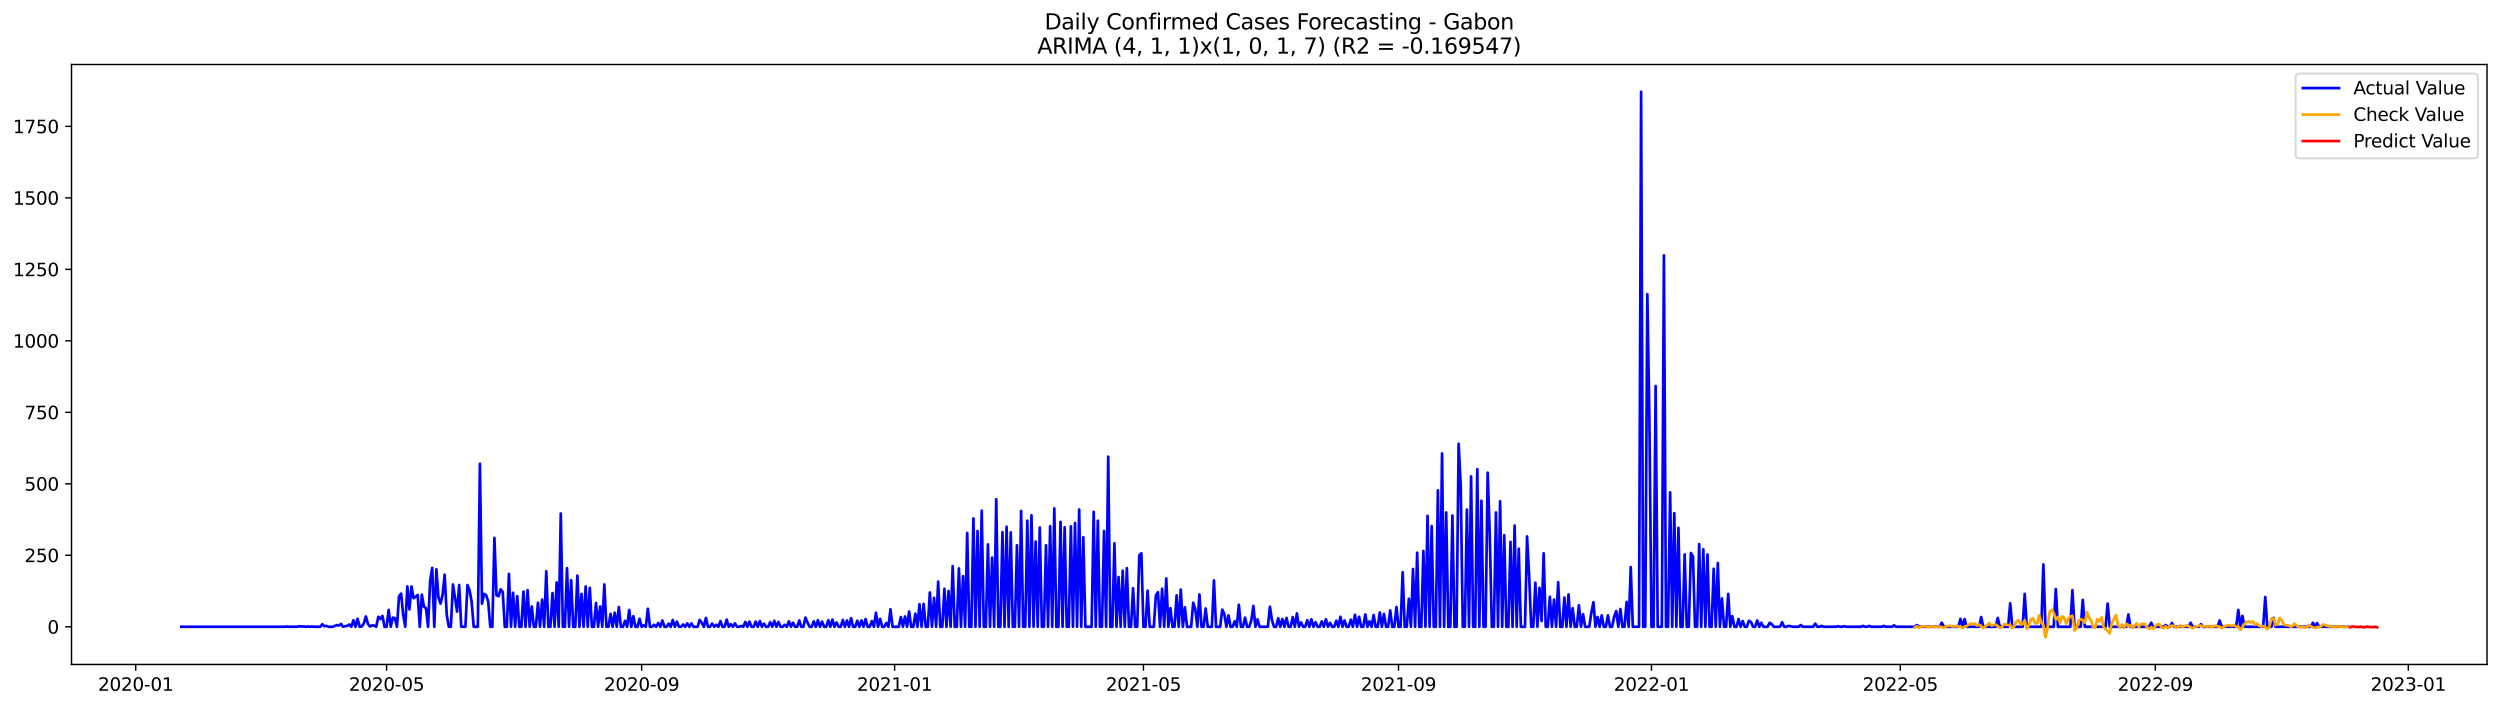 <?xml version="1.0" encoding="utf-8" standalone="no"?>
<!DOCTYPE svg PUBLIC "-//W3C//DTD SVG 1.1//EN"
  "http://www.w3.org/Graphics/SVG/1.1/DTD/svg11.dtd">
<svg xmlns:xlink="http://www.w3.org/1999/xlink" width="1386.05pt" height="392.274pt" viewBox="0 0 1386.05 392.274" xmlns="http://www.w3.org/2000/svg" version="1.1">
 <defs>
  <style type="text/css">*{stroke-linejoin: round; stroke-linecap: butt}</style>
 </defs>
 <g id="figure_1">
  <g id="patch_1">
   <path d="M 0 392.274 
L 1386.05 392.274 
L 1386.05 0 
L 0 0 
z
" style="fill: #ffffff"/>
  </g>
  <g id="axes_1">
   <g id="patch_2">
    <path d="M 39.65 368.396 
L 1378.85 368.396 
L 1378.85 35.755 
L 39.65 35.755 
z
" style="fill: #ffffff"/>
   </g>
   <g id="matplotlib.axis_1">
    <g id="xtick_1">
     <g id="line2d_1">
      <defs>
       <path id="m34284f70b3" d="M 0 0 
L 0 3.5 
" style="stroke: #000000; stroke-width: 0.8"/>
      </defs>
      <g>
       <use xlink:href="#m34284f70b3" x="75.231" y="368.396" style="stroke: #000000; stroke-width: 0.8"/>
      </g>
     </g>
     <g id="text_1">
      <!-- 2020-01 -->
      <g transform="translate(54.34 382.994)scale(0.1 -0.1)">
       <defs>
        <path id="DejaVuSans-32" d="M 1228 531 
L 3431 531 
L 3431 0 
L 469 0 
L 469 531 
Q 828 903 1448 1529 
Q 2069 2156 2228 2338 
Q 2531 2678 2651 2914 
Q 2772 3150 2772 3378 
Q 2772 3750 2511 3984 
Q 2250 4219 1831 4219 
Q 1534 4219 1204 4116 
Q 875 4013 500 3803 
L 500 4441 
Q 881 4594 1212 4672 
Q 1544 4750 1819 4750 
Q 2544 4750 2975 4387 
Q 3406 4025 3406 3419 
Q 3406 3131 3298 2873 
Q 3191 2616 2906 2266 
Q 2828 2175 2409 1742 
Q 1991 1309 1228 531 
z
" transform="scale(0.016)"/>
        <path id="DejaVuSans-30" d="M 2034 4250 
Q 1547 4250 1301 3770 
Q 1056 3291 1056 2328 
Q 1056 1369 1301 889 
Q 1547 409 2034 409 
Q 2525 409 2770 889 
Q 3016 1369 3016 2328 
Q 3016 3291 2770 3770 
Q 2525 4250 2034 4250 
z
M 2034 4750 
Q 2819 4750 3233 4129 
Q 3647 3509 3647 2328 
Q 3647 1150 3233 529 
Q 2819 -91 2034 -91 
Q 1250 -91 836 529 
Q 422 1150 422 2328 
Q 422 3509 836 4129 
Q 1250 4750 2034 4750 
z
" transform="scale(0.016)"/>
        <path id="DejaVuSans-2d" d="M 313 2009 
L 1997 2009 
L 1997 1497 
L 313 1497 
L 313 2009 
z
" transform="scale(0.016)"/>
        <path id="DejaVuSans-31" d="M 794 531 
L 1825 531 
L 1825 4091 
L 703 3866 
L 703 4441 
L 1819 4666 
L 2450 4666 
L 2450 531 
L 3481 531 
L 3481 0 
L 794 0 
L 794 531 
z
" transform="scale(0.016)"/>
       </defs>
       <use xlink:href="#DejaVuSans-32"/>
       <use xlink:href="#DejaVuSans-30" x="63.623"/>
       <use xlink:href="#DejaVuSans-32" x="127.246"/>
       <use xlink:href="#DejaVuSans-30" x="190.869"/>
       <use xlink:href="#DejaVuSans-2d" x="254.492"/>
       <use xlink:href="#DejaVuSans-30" x="290.576"/>
       <use xlink:href="#DejaVuSans-31" x="354.199"/>
      </g>
     </g>
    </g>
    <g id="xtick_2">
     <g id="line2d_2">
      <g>
       <use xlink:href="#m34284f70b3" x="214.336" y="368.396" style="stroke: #000000; stroke-width: 0.8"/>
      </g>
     </g>
     <g id="text_2">
      <!-- 2020-05 -->
      <g transform="translate(193.444 382.994)scale(0.1 -0.1)">
       <defs>
        <path id="DejaVuSans-35" d="M 691 4666 
L 3169 4666 
L 3169 4134 
L 1269 4134 
L 1269 2991 
Q 1406 3038 1543 3061 
Q 1681 3084 1819 3084 
Q 2600 3084 3056 2656 
Q 3513 2228 3513 1497 
Q 3513 744 3044 326 
Q 2575 -91 1722 -91 
Q 1428 -91 1123 -41 
Q 819 9 494 109 
L 494 744 
Q 775 591 1075 516 
Q 1375 441 1709 441 
Q 2250 441 2565 725 
Q 2881 1009 2881 1497 
Q 2881 1984 2565 2268 
Q 2250 2553 1709 2553 
Q 1456 2553 1204 2497 
Q 953 2441 691 2322 
L 691 4666 
z
" transform="scale(0.016)"/>
       </defs>
       <use xlink:href="#DejaVuSans-32"/>
       <use xlink:href="#DejaVuSans-30" x="63.623"/>
       <use xlink:href="#DejaVuSans-32" x="127.246"/>
       <use xlink:href="#DejaVuSans-30" x="190.869"/>
       <use xlink:href="#DejaVuSans-2d" x="254.492"/>
       <use xlink:href="#DejaVuSans-30" x="290.576"/>
       <use xlink:href="#DejaVuSans-35" x="354.199"/>
      </g>
     </g>
    </g>
    <g id="xtick_3">
     <g id="line2d_3">
      <g>
       <use xlink:href="#m34284f70b3" x="355.74" y="368.396" style="stroke: #000000; stroke-width: 0.8"/>
      </g>
     </g>
     <g id="text_3">
      <!-- 2020-09 -->
      <g transform="translate(334.848 382.994)scale(0.1 -0.1)">
       <defs>
        <path id="DejaVuSans-39" d="M 703 97 
L 703 672 
Q 941 559 1184 500 
Q 1428 441 1663 441 
Q 2288 441 2617 861 
Q 2947 1281 2994 2138 
Q 2813 1869 2534 1725 
Q 2256 1581 1919 1581 
Q 1219 1581 811 2004 
Q 403 2428 403 3163 
Q 403 3881 828 4315 
Q 1253 4750 1959 4750 
Q 2769 4750 3195 4129 
Q 3622 3509 3622 2328 
Q 3622 1225 3098 567 
Q 2575 -91 1691 -91 
Q 1453 -91 1209 -44 
Q 966 3 703 97 
z
M 1959 2075 
Q 2384 2075 2632 2365 
Q 2881 2656 2881 3163 
Q 2881 3666 2632 3958 
Q 2384 4250 1959 4250 
Q 1534 4250 1286 3958 
Q 1038 3666 1038 3163 
Q 1038 2656 1286 2365 
Q 1534 2075 1959 2075 
z
" transform="scale(0.016)"/>
       </defs>
       <use xlink:href="#DejaVuSans-32"/>
       <use xlink:href="#DejaVuSans-30" x="63.623"/>
       <use xlink:href="#DejaVuSans-32" x="127.246"/>
       <use xlink:href="#DejaVuSans-30" x="190.869"/>
       <use xlink:href="#DejaVuSans-2d" x="254.492"/>
       <use xlink:href="#DejaVuSans-30" x="290.576"/>
       <use xlink:href="#DejaVuSans-39" x="354.199"/>
      </g>
     </g>
    </g>
    <g id="xtick_4">
     <g id="line2d_4">
      <g>
       <use xlink:href="#m34284f70b3" x="495.994" y="368.396" style="stroke: #000000; stroke-width: 0.8"/>
      </g>
     </g>
     <g id="text_4">
      <!-- 2021-01 -->
      <g transform="translate(475.103 382.994)scale(0.1 -0.1)">
       <use xlink:href="#DejaVuSans-32"/>
       <use xlink:href="#DejaVuSans-30" x="63.623"/>
       <use xlink:href="#DejaVuSans-32" x="127.246"/>
       <use xlink:href="#DejaVuSans-31" x="190.869"/>
       <use xlink:href="#DejaVuSans-2d" x="254.492"/>
       <use xlink:href="#DejaVuSans-30" x="290.576"/>
       <use xlink:href="#DejaVuSans-31" x="354.199"/>
      </g>
     </g>
    </g>
    <g id="xtick_5">
     <g id="line2d_5">
      <g>
       <use xlink:href="#m34284f70b3" x="633.949" y="368.396" style="stroke: #000000; stroke-width: 0.8"/>
      </g>
     </g>
     <g id="text_5">
      <!-- 2021-05 -->
      <g transform="translate(613.058 382.994)scale(0.1 -0.1)">
       <use xlink:href="#DejaVuSans-32"/>
       <use xlink:href="#DejaVuSans-30" x="63.623"/>
       <use xlink:href="#DejaVuSans-32" x="127.246"/>
       <use xlink:href="#DejaVuSans-31" x="190.869"/>
       <use xlink:href="#DejaVuSans-2d" x="254.492"/>
       <use xlink:href="#DejaVuSans-30" x="290.576"/>
       <use xlink:href="#DejaVuSans-35" x="354.199"/>
      </g>
     </g>
    </g>
    <g id="xtick_6">
     <g id="line2d_6">
      <g>
       <use xlink:href="#m34284f70b3" x="775.354" y="368.396" style="stroke: #000000; stroke-width: 0.8"/>
      </g>
     </g>
     <g id="text_6">
      <!-- 2021-09 -->
      <g transform="translate(754.462 382.994)scale(0.1 -0.1)">
       <use xlink:href="#DejaVuSans-32"/>
       <use xlink:href="#DejaVuSans-30" x="63.623"/>
       <use xlink:href="#DejaVuSans-32" x="127.246"/>
       <use xlink:href="#DejaVuSans-31" x="190.869"/>
       <use xlink:href="#DejaVuSans-2d" x="254.492"/>
       <use xlink:href="#DejaVuSans-30" x="290.576"/>
       <use xlink:href="#DejaVuSans-39" x="354.199"/>
      </g>
     </g>
    </g>
    <g id="xtick_7">
     <g id="line2d_7">
      <g>
       <use xlink:href="#m34284f70b3" x="915.608" y="368.396" style="stroke: #000000; stroke-width: 0.8"/>
      </g>
     </g>
     <g id="text_7">
      <!-- 2022-01 -->
      <g transform="translate(894.717 382.994)scale(0.1 -0.1)">
       <use xlink:href="#DejaVuSans-32"/>
       <use xlink:href="#DejaVuSans-30" x="63.623"/>
       <use xlink:href="#DejaVuSans-32" x="127.246"/>
       <use xlink:href="#DejaVuSans-32" x="190.869"/>
       <use xlink:href="#DejaVuSans-2d" x="254.492"/>
       <use xlink:href="#DejaVuSans-30" x="290.576"/>
       <use xlink:href="#DejaVuSans-31" x="354.199"/>
      </g>
     </g>
    </g>
    <g id="xtick_8">
     <g id="line2d_8">
      <g>
       <use xlink:href="#m34284f70b3" x="1053.563" y="368.396" style="stroke: #000000; stroke-width: 0.8"/>
      </g>
     </g>
     <g id="text_8">
      <!-- 2022-05 -->
      <g transform="translate(1032.672 382.994)scale(0.1 -0.1)">
       <use xlink:href="#DejaVuSans-32"/>
       <use xlink:href="#DejaVuSans-30" x="63.623"/>
       <use xlink:href="#DejaVuSans-32" x="127.246"/>
       <use xlink:href="#DejaVuSans-32" x="190.869"/>
       <use xlink:href="#DejaVuSans-2d" x="254.492"/>
       <use xlink:href="#DejaVuSans-30" x="290.576"/>
       <use xlink:href="#DejaVuSans-35" x="354.199"/>
      </g>
     </g>
    </g>
    <g id="xtick_9">
     <g id="line2d_9">
      <g>
       <use xlink:href="#m34284f70b3" x="1194.967" y="368.396" style="stroke: #000000; stroke-width: 0.8"/>
      </g>
     </g>
     <g id="text_9">
      <!-- 2022-09 -->
      <g transform="translate(1174.076 382.994)scale(0.1 -0.1)">
       <use xlink:href="#DejaVuSans-32"/>
       <use xlink:href="#DejaVuSans-30" x="63.623"/>
       <use xlink:href="#DejaVuSans-32" x="127.246"/>
       <use xlink:href="#DejaVuSans-32" x="190.869"/>
       <use xlink:href="#DejaVuSans-2d" x="254.492"/>
       <use xlink:href="#DejaVuSans-30" x="290.576"/>
       <use xlink:href="#DejaVuSans-39" x="354.199"/>
      </g>
     </g>
    </g>
    <g id="xtick_10">
     <g id="line2d_10">
      <g>
       <use xlink:href="#m34284f70b3" x="1335.222" y="368.396" style="stroke: #000000; stroke-width: 0.8"/>
      </g>
     </g>
     <g id="text_10">
      <!-- 2023-01 -->
      <g transform="translate(1314.33 382.994)scale(0.1 -0.1)">
       <defs>
        <path id="DejaVuSans-33" d="M 2597 2516 
Q 3050 2419 3304 2112 
Q 3559 1806 3559 1356 
Q 3559 666 3084 287 
Q 2609 -91 1734 -91 
Q 1441 -91 1130 -33 
Q 819 25 488 141 
L 488 750 
Q 750 597 1062 519 
Q 1375 441 1716 441 
Q 2309 441 2620 675 
Q 2931 909 2931 1356 
Q 2931 1769 2642 2001 
Q 2353 2234 1838 2234 
L 1294 2234 
L 1294 2753 
L 1863 2753 
Q 2328 2753 2575 2939 
Q 2822 3125 2822 3475 
Q 2822 3834 2567 4026 
Q 2313 4219 1838 4219 
Q 1578 4219 1281 4162 
Q 984 4106 628 3988 
L 628 4550 
Q 988 4650 1302 4700 
Q 1616 4750 1894 4750 
Q 2613 4750 3031 4423 
Q 3450 4097 3450 3541 
Q 3450 3153 3228 2886 
Q 3006 2619 2597 2516 
z
" transform="scale(0.016)"/>
       </defs>
       <use xlink:href="#DejaVuSans-32"/>
       <use xlink:href="#DejaVuSans-30" x="63.623"/>
       <use xlink:href="#DejaVuSans-32" x="127.246"/>
       <use xlink:href="#DejaVuSans-33" x="190.869"/>
       <use xlink:href="#DejaVuSans-2d" x="254.492"/>
       <use xlink:href="#DejaVuSans-30" x="290.576"/>
       <use xlink:href="#DejaVuSans-31" x="354.199"/>
      </g>
     </g>
    </g>
   </g>
   <g id="matplotlib.axis_2">
    <g id="ytick_1">
     <g id="line2d_11">
      <defs>
       <path id="me113ee7053" d="M 0 0 
L -3.5 0 
" style="stroke: #000000; stroke-width: 0.8"/>
      </defs>
      <g>
       <use xlink:href="#me113ee7053" x="39.65" y="347.498" style="stroke: #000000; stroke-width: 0.8"/>
      </g>
     </g>
     <g id="text_11">
      <!-- 0 -->
      <g transform="translate(26.288 351.298)scale(0.1 -0.1)">
       <use xlink:href="#DejaVuSans-30"/>
      </g>
     </g>
    </g>
    <g id="ytick_2">
     <g id="line2d_12">
      <g>
       <use xlink:href="#me113ee7053" x="39.65" y="307.864" style="stroke: #000000; stroke-width: 0.8"/>
      </g>
     </g>
     <g id="text_12">
      <!-- 250 -->
      <g transform="translate(13.562 311.663)scale(0.1 -0.1)">
       <use xlink:href="#DejaVuSans-32"/>
       <use xlink:href="#DejaVuSans-35" x="63.623"/>
       <use xlink:href="#DejaVuSans-30" x="127.246"/>
      </g>
     </g>
    </g>
    <g id="ytick_3">
     <g id="line2d_13">
      <g>
       <use xlink:href="#me113ee7053" x="39.65" y="268.23" style="stroke: #000000; stroke-width: 0.8"/>
      </g>
     </g>
     <g id="text_13">
      <!-- 500 -->
      <g transform="translate(13.562 272.029)scale(0.1 -0.1)">
       <use xlink:href="#DejaVuSans-35"/>
       <use xlink:href="#DejaVuSans-30" x="63.623"/>
       <use xlink:href="#DejaVuSans-30" x="127.246"/>
      </g>
     </g>
    </g>
    <g id="ytick_4">
     <g id="line2d_14">
      <g>
       <use xlink:href="#me113ee7053" x="39.65" y="228.596" style="stroke: #000000; stroke-width: 0.8"/>
      </g>
     </g>
     <g id="text_14">
      <!-- 750 -->
      <g transform="translate(13.562 232.395)scale(0.1 -0.1)">
       <defs>
        <path id="DejaVuSans-37" d="M 525 4666 
L 3525 4666 
L 3525 4397 
L 1831 0 
L 1172 0 
L 2766 4134 
L 525 4134 
L 525 4666 
z
" transform="scale(0.016)"/>
       </defs>
       <use xlink:href="#DejaVuSans-37"/>
       <use xlink:href="#DejaVuSans-35" x="63.623"/>
       <use xlink:href="#DejaVuSans-30" x="127.246"/>
      </g>
     </g>
    </g>
    <g id="ytick_5">
     <g id="line2d_15">
      <g>
       <use xlink:href="#me113ee7053" x="39.65" y="188.961" style="stroke: #000000; stroke-width: 0.8"/>
      </g>
     </g>
     <g id="text_15">
      <!-- 1000 -->
      <g transform="translate(7.2 192.761)scale(0.1 -0.1)">
       <use xlink:href="#DejaVuSans-31"/>
       <use xlink:href="#DejaVuSans-30" x="63.623"/>
       <use xlink:href="#DejaVuSans-30" x="127.246"/>
       <use xlink:href="#DejaVuSans-30" x="190.869"/>
      </g>
     </g>
    </g>
    <g id="ytick_6">
     <g id="line2d_16">
      <g>
       <use xlink:href="#me113ee7053" x="39.65" y="149.327" style="stroke: #000000; stroke-width: 0.8"/>
      </g>
     </g>
     <g id="text_16">
      <!-- 1250 -->
      <g transform="translate(7.2 153.126)scale(0.1 -0.1)">
       <use xlink:href="#DejaVuSans-31"/>
       <use xlink:href="#DejaVuSans-32" x="63.623"/>
       <use xlink:href="#DejaVuSans-35" x="127.246"/>
       <use xlink:href="#DejaVuSans-30" x="190.869"/>
      </g>
     </g>
    </g>
    <g id="ytick_7">
     <g id="line2d_17">
      <g>
       <use xlink:href="#me113ee7053" x="39.65" y="109.693" style="stroke: #000000; stroke-width: 0.8"/>
      </g>
     </g>
     <g id="text_17">
      <!-- 1500 -->
      <g transform="translate(7.2 113.492)scale(0.1 -0.1)">
       <use xlink:href="#DejaVuSans-31"/>
       <use xlink:href="#DejaVuSans-35" x="63.623"/>
       <use xlink:href="#DejaVuSans-30" x="127.246"/>
       <use xlink:href="#DejaVuSans-30" x="190.869"/>
      </g>
     </g>
    </g>
    <g id="ytick_8">
     <g id="line2d_18">
      <g>
       <use xlink:href="#me113ee7053" x="39.65" y="70.058" style="stroke: #000000; stroke-width: 0.8"/>
      </g>
     </g>
     <g id="text_18">
      <!-- 1750 -->
      <g transform="translate(7.2 73.858)scale(0.1 -0.1)">
       <use xlink:href="#DejaVuSans-31"/>
       <use xlink:href="#DejaVuSans-37" x="63.623"/>
       <use xlink:href="#DejaVuSans-35" x="127.246"/>
       <use xlink:href="#DejaVuSans-30" x="190.869"/>
      </g>
     </g>
    </g>
   </g>
   <g id="line2d_19">
    <path d="M 100.523 347.498 
L 158.004 347.498 
L 159.154 347.34 
L 160.303 347.498 
L 164.902 347.498 
L 166.051 347.181 
L 167.201 347.34 
L 168.351 347.34 
L 169.5 347.498 
L 170.65 347.34 
L 171.8 347.498 
L 172.949 347.34 
L 174.099 347.498 
L 177.548 347.498 
L 178.697 346.072 
L 179.847 347.181 
L 180.997 347.023 
L 182.146 347.498 
L 184.445 347.498 
L 186.745 346.547 
L 187.894 346.864 
L 189.044 345.913 
L 190.194 347.498 
L 191.343 347.181 
L 192.493 347.023 
L 193.642 346.23 
L 194.792 347.498 
L 195.942 343.852 
L 197.091 347.498 
L 198.241 343.059 
L 199.391 347.498 
L 200.54 347.34 
L 201.69 345.755 
L 202.839 341.791 
L 203.989 345.913 
L 205.139 347.34 
L 206.288 346.706 
L 207.438 346.864 
L 208.588 347.498 
L 209.737 341.95 
L 210.887 343.218 
L 212.037 341.474 
L 213.186 347.498 
L 214.336 347.498 
L 215.485 338.145 
L 216.635 347.498 
L 217.785 342.425 
L 218.934 342.742 
L 220.084 347.498 
L 221.234 330.535 
L 222.383 329.108 
L 223.533 340.998 
L 224.682 347.498 
L 225.832 325.145 
L 226.982 337.828 
L 228.131 325.145 
L 229.281 331.645 
L 230.431 330.852 
L 231.58 329.901 
L 232.73 347.498 
L 233.879 329.742 
L 235.029 336.401 
L 236.179 337.194 
L 237.328 347.498 
L 238.478 321.974 
L 239.628 314.84 
L 240.777 347.498 
L 241.927 315.632 
L 243.076 331.169 
L 244.226 334.657 
L 245.376 329.742 
L 246.525 318.645 
L 247.675 340.84 
L 248.825 347.498 
L 249.974 347.498 
L 251.124 324.035 
L 253.423 339.096 
L 254.573 324.352 
L 255.722 347.498 
L 258.022 347.498 
L 259.171 324.352 
L 260.321 327.206 
L 261.47 333.547 
L 262.62 347.498 
L 264.919 347.498 
L 266.069 257.132 
L 267.219 334.657 
L 268.368 329.267 
L 269.518 329.901 
L 270.667 333.547 
L 271.817 347.498 
L 272.967 347.498 
L 274.116 298.193 
L 275.266 330.059 
L 276.416 330.535 
L 277.565 326.73 
L 278.715 328.157 
L 279.864 347.498 
L 281.014 347.498 
L 282.164 318.169 
L 283.313 347.498 
L 284.463 328.633 
L 285.613 347.498 
L 286.762 330.535 
L 287.912 347.498 
L 289.061 347.498 
L 290.211 327.998 
L 291.361 347.498 
L 292.51 327.206 
L 293.66 347.498 
L 294.81 336.242 
L 295.959 347.498 
L 297.109 347.498 
L 298.258 334.181 
L 299.408 347.498 
L 300.558 332.437 
L 301.707 347.498 
L 302.857 316.742 
L 304.007 347.498 
L 305.156 347.498 
L 306.306 328.791 
L 307.456 347.498 
L 308.605 322.925 
L 309.755 347.498 
L 310.904 284.718 
L 312.054 347.498 
L 313.204 347.498 
L 314.353 314.998 
L 315.503 347.498 
L 316.653 321.657 
L 317.802 347.498 
L 318.952 347.498 
L 320.101 319.12 
L 321.251 347.498 
L 322.401 329.267 
L 323.55 347.498 
L 324.7 325.145 
L 325.85 347.498 
L 326.999 325.937 
L 328.149 347.498 
L 329.298 347.498 
L 330.448 334.34 
L 331.598 347.498 
L 332.747 336.242 
L 333.897 347.498 
L 335.047 324.035 
L 336.196 347.498 
L 337.346 347.498 
L 338.495 340.364 
L 339.645 347.498 
L 340.795 339.73 
L 341.944 347.498 
L 343.094 336.559 
L 344.244 347.498 
L 345.393 347.498 
L 346.543 344.169 
L 347.692 347.498 
L 348.842 338.145 
L 349.992 347.498 
L 351.141 341.633 
L 352.291 347.498 
L 353.441 347.498 
L 354.59 343.059 
L 355.74 347.498 
L 356.889 346.706 
L 358.039 347.498 
L 359.189 337.511 
L 360.338 347.498 
L 361.488 347.498 
L 362.638 346.389 
L 363.787 347.498 
L 364.937 345.437 
L 366.086 347.498 
L 367.236 344.011 
L 368.386 347.498 
L 369.535 347.498 
L 370.685 345.755 
L 371.835 347.498 
L 372.984 343.694 
L 374.134 347.498 
L 375.283 344.645 
L 376.433 347.498 
L 377.583 347.498 
L 378.732 346.23 
L 379.882 347.498 
L 381.032 345.596 
L 382.181 347.498 
L 383.331 345.596 
L 384.48 347.498 
L 386.78 347.498 
L 387.929 343.694 
L 389.079 345.279 
L 390.229 347.498 
L 391.378 342.584 
L 392.528 347.498 
L 393.678 347.498 
L 394.827 345.755 
L 395.977 347.498 
L 397.126 346.389 
L 398.276 347.498 
L 399.426 344.328 
L 400.575 347.498 
L 401.725 347.498 
L 402.875 343.535 
L 404.024 347.498 
L 405.174 346.072 
L 406.323 347.498 
L 407.473 345.596 
L 408.623 347.498 
L 409.772 347.498 
L 410.922 347.023 
L 412.072 347.498 
L 413.221 344.803 
L 414.371 347.498 
L 415.52 344.645 
L 416.67 347.498 
L 417.82 347.498 
L 418.969 344.645 
L 420.119 347.498 
L 421.269 344.328 
L 422.418 347.498 
L 423.568 345.755 
L 424.717 347.498 
L 425.867 347.498 
L 427.017 344.962 
L 428.166 347.498 
L 429.316 344.169 
L 430.466 347.498 
L 431.615 344.803 
L 432.765 347.498 
L 433.914 347.498 
L 435.064 346.389 
L 436.214 347.498 
L 437.363 344.486 
L 438.513 347.498 
L 439.663 345.279 
L 440.812 347.498 
L 441.962 347.498 
L 443.111 344.011 
L 444.261 347.498 
L 445.411 347.498 
L 446.56 342.425 
L 447.71 345.12 
L 448.86 347.498 
L 450.009 347.498 
L 451.159 344.486 
L 452.308 347.498 
L 453.458 343.852 
L 454.608 347.498 
L 455.757 344.645 
L 456.907 347.498 
L 458.057 347.498 
L 459.206 343.852 
L 460.356 347.498 
L 461.505 343.535 
L 462.655 347.498 
L 463.805 345.12 
L 464.954 347.498 
L 466.104 347.498 
L 467.254 343.694 
L 468.403 347.498 
L 469.553 344.011 
L 470.702 347.498 
L 471.852 342.742 
L 473.002 347.498 
L 474.151 347.498 
L 475.301 344.169 
L 476.451 347.498 
L 477.6 344.011 
L 478.75 347.498 
L 479.899 343.218 
L 481.049 347.498 
L 482.199 347.498 
L 483.348 344.328 
L 484.498 347.498 
L 485.648 339.73 
L 486.797 347.498 
L 487.947 343.059 
L 489.097 347.498 
L 490.246 347.498 
L 491.396 345.437 
L 492.545 347.498 
L 493.695 337.828 
L 494.845 347.498 
L 498.294 347.498 
L 499.443 342.108 
L 500.593 347.498 
L 501.742 341.791 
L 502.892 347.498 
L 504.042 339.096 
L 505.191 347.498 
L 506.341 347.498 
L 507.491 340.206 
L 508.64 347.498 
L 509.79 334.974 
L 510.939 347.498 
L 512.089 334.815 
L 513.239 347.498 
L 514.388 347.498 
L 515.538 328.474 
L 516.688 347.498 
L 517.837 331.486 
L 518.987 347.498 
L 520.136 322.45 
L 521.286 347.498 
L 522.436 347.498 
L 523.585 326.413 
L 524.735 347.498 
L 525.885 327.681 
L 527.034 347.498 
L 528.184 313.889 
L 529.333 347.498 
L 530.483 347.498 
L 531.633 315.157 
L 532.782 347.498 
L 533.932 319.437 
L 535.082 347.498 
L 536.231 295.498 
L 537.381 347.498 
L 538.53 347.498 
L 539.68 287.413 
L 540.83 347.498 
L 541.979 294.388 
L 543.129 347.498 
L 544.279 283.132 
L 545.428 347.498 
L 546.578 347.498 
L 547.727 301.84 
L 548.877 347.498 
L 550.027 309.132 
L 551.176 347.498 
L 552.326 276.791 
L 553.476 347.498 
L 554.625 347.498 
L 555.775 295.023 
L 556.924 347.498 
L 558.074 292.01 
L 559.224 347.498 
L 560.373 295.181 
L 561.523 347.498 
L 562.673 347.498 
L 563.822 302.315 
L 564.972 347.498 
L 566.121 283.291 
L 567.271 347.498 
L 568.421 347.498 
L 569.57 288.681 
L 570.72 347.498 
L 571.87 285.669 
L 573.019 347.498 
L 574.169 300.254 
L 575.319 347.498 
L 576.468 292.486 
L 577.618 347.498 
L 578.767 347.498 
L 579.917 302.315 
L 581.067 347.498 
L 582.216 291.693 
L 583.366 347.498 
L 584.516 281.864 
L 585.665 347.498 
L 586.815 347.498 
L 587.964 289.315 
L 589.114 347.498 
L 590.264 292.328 
L 591.413 347.498 
L 592.563 347.498 
L 593.713 291.852 
L 594.862 347.498 
L 596.012 289.949 
L 597.161 347.498 
L 598.311 282.498 
L 599.461 347.498 
L 600.61 297.876 
L 601.76 347.498 
L 605.209 347.498 
L 606.358 283.767 
L 607.508 347.498 
L 608.658 288.681 
L 609.807 347.498 
L 610.957 347.498 
L 612.107 294.388 
L 613.256 347.498 
L 614.406 253.169 
L 615.555 347.498 
L 616.705 347.498 
L 617.855 301.206 
L 619.004 347.498 
L 620.154 319.913 
L 621.304 347.498 
L 622.453 316.425 
L 623.603 347.498 
L 624.752 314.998 
L 625.902 347.498 
L 627.052 347.498 
L 628.201 326.096 
L 629.351 347.498 
L 630.501 347.498 
L 631.65 307.864 
L 632.8 306.754 
L 633.949 347.498 
L 635.099 347.498 
L 636.249 327.523 
L 637.398 347.498 
L 639.698 347.498 
L 640.847 330.059 
L 641.997 328.315 
L 643.146 347.498 
L 644.296 326.413 
L 645.446 347.498 
L 646.595 320.706 
L 647.745 347.498 
L 648.895 337.194 
L 650.044 347.498 
L 651.194 347.498 
L 652.343 330.059 
L 653.493 347.498 
L 654.643 326.889 
L 655.792 347.498 
L 656.942 336.718 
L 658.092 347.498 
L 660.391 347.498 
L 661.54 334.181 
L 662.69 337.828 
L 663.84 347.498 
L 664.989 329.584 
L 666.139 347.498 
L 667.289 347.498 
L 668.438 337.352 
L 669.588 347.498 
L 671.887 347.498 
L 673.037 321.815 
L 674.186 347.498 
L 676.486 347.498 
L 677.635 337.986 
L 678.785 340.364 
L 679.935 347.498 
L 681.084 341.157 
L 682.234 347.498 
L 683.383 347.498 
L 684.533 344.486 
L 685.683 347.498 
L 686.832 335.291 
L 687.982 347.498 
L 689.132 347.498 
L 690.281 342.425 
L 691.431 347.498 
L 692.58 347.498 
L 693.73 344.169 
L 694.88 335.925 
L 696.029 347.498 
L 697.179 343.376 
L 698.329 347.498 
L 702.927 347.498 
L 704.077 336.401 
L 705.226 344.011 
L 706.376 347.498 
L 707.526 347.498 
L 708.675 342.742 
L 709.825 347.498 
L 710.974 343.218 
L 712.124 347.498 
L 713.274 342.584 
L 714.423 347.498 
L 715.573 347.498 
L 716.723 342.108 
L 717.872 347.498 
L 719.022 340.047 
L 720.171 347.498 
L 721.321 345.12 
L 722.471 347.498 
L 723.62 347.498 
L 724.77 343.852 
L 725.92 347.498 
L 727.069 343.376 
L 728.219 347.498 
L 729.368 344.962 
L 730.518 347.498 
L 731.668 347.498 
L 732.817 344.486 
L 733.967 347.498 
L 735.117 343.376 
L 736.266 347.498 
L 737.416 345.279 
L 738.565 347.498 
L 739.715 347.498 
L 740.865 344.169 
L 742.014 347.498 
L 743.164 341.95 
L 744.314 347.498 
L 745.463 344.011 
L 746.613 347.498 
L 747.762 347.498 
L 748.912 343.535 
L 750.062 347.498 
L 751.211 340.84 
L 752.361 347.498 
L 753.511 341.95 
L 754.66 347.498 
L 755.81 347.498 
L 756.96 340.681 
L 758.109 347.498 
L 759.259 344.486 
L 760.408 347.498 
L 761.558 340.998 
L 762.708 347.498 
L 763.857 347.498 
L 765.007 339.572 
L 766.157 347.498 
L 767.306 340.364 
L 768.456 347.498 
L 769.605 347.498 
L 770.755 338.462 
L 771.905 347.498 
L 773.054 347.498 
L 774.204 336.559 
L 775.354 347.498 
L 776.503 347.498 
L 777.653 317.218 
L 778.802 347.498 
L 779.952 347.498 
L 781.102 331.962 
L 782.251 347.498 
L 783.401 315.474 
L 784.551 347.498 
L 785.7 306.437 
L 786.85 347.498 
L 787.999 347.498 
L 789.149 305.486 
L 790.299 347.498 
L 791.448 285.986 
L 792.598 347.498 
L 793.748 291.693 
L 794.897 347.498 
L 796.047 347.498 
L 797.196 271.876 
L 798.346 347.498 
L 799.496 251.425 
L 800.645 347.498 
L 801.795 284.084 
L 802.945 347.498 
L 804.094 347.498 
L 805.244 285.827 
L 806.393 347.498 
L 807.543 347.498 
L 808.693 246.035 
L 809.842 269.34 
L 810.992 347.498 
L 812.142 347.498 
L 813.291 282.498 
L 814.441 347.498 
L 815.59 264.108 
L 816.74 347.498 
L 817.89 347.498 
L 819.039 260.144 
L 820.189 347.498 
L 821.339 277.584 
L 822.488 347.498 
L 823.638 347.498 
L 824.787 262.047 
L 825.937 295.657 
L 827.087 347.498 
L 828.236 347.498 
L 829.386 284.084 
L 830.536 347.498 
L 831.685 277.901 
L 832.835 347.498 
L 833.984 296.767 
L 835.134 347.498 
L 836.284 347.498 
L 837.433 300.413 
L 838.583 347.498 
L 839.733 291.376 
L 840.882 347.498 
L 842.032 304.218 
L 843.181 347.498 
L 845.481 347.498 
L 846.63 297.401 
L 847.78 319.12 
L 848.93 347.498 
L 850.079 347.498 
L 851.229 323.084 
L 852.379 347.498 
L 853.528 325.937 
L 854.678 344.328 
L 855.827 306.754 
L 856.977 347.498 
L 858.127 347.498 
L 859.276 330.852 
L 860.426 347.498 
L 861.576 332.437 
L 862.725 347.498 
L 863.875 322.767 
L 865.024 347.498 
L 866.174 347.498 
L 867.324 331.328 
L 868.473 347.498 
L 869.623 329.584 
L 870.773 347.498 
L 871.922 337.194 
L 873.072 347.498 
L 874.221 347.498 
L 875.371 335.608 
L 876.521 347.498 
L 877.67 340.523 
L 878.82 347.498 
L 881.119 347.498 
L 882.269 339.73 
L 883.418 333.864 
L 884.568 347.498 
L 885.718 342.108 
L 886.867 347.498 
L 888.017 341.157 
L 889.167 347.498 
L 890.316 347.498 
L 891.466 341.157 
L 892.615 347.498 
L 893.765 347.498 
L 894.915 341.95 
L 896.064 338.779 
L 897.214 347.498 
L 898.364 337.669 
L 899.513 347.498 
L 900.663 347.498 
L 901.812 333.706 
L 902.962 347.498 
L 904.112 314.364 
L 905.261 347.498 
L 908.71 347.498 
L 909.86 50.876 
L 911.009 347.498 
L 912.159 347.498 
L 913.309 163.12 
L 914.458 232.559 
L 915.608 347.498 
L 916.758 347.498 
L 917.907 214.01 
L 919.057 347.498 
L 921.356 347.498 
L 922.506 141.559 
L 923.655 347.498 
L 924.805 347.498 
L 925.955 272.986 
L 927.104 347.498 
L 928.254 284.559 
L 929.403 347.498 
L 930.553 292.645 
L 931.703 347.498 
L 932.852 347.498 
L 934.002 307.389 
L 935.152 347.498 
L 936.301 347.498 
L 937.451 306.596 
L 938.601 308.498 
L 939.75 347.498 
L 940.9 347.498 
L 942.049 301.681 
L 943.199 347.498 
L 944.349 304.535 
L 945.498 347.498 
L 946.648 307.389 
L 947.798 347.498 
L 948.947 347.498 
L 950.097 315.315 
L 951.246 347.498 
L 952.396 312.145 
L 953.546 347.498 
L 954.695 331.803 
L 955.845 347.498 
L 956.995 347.498 
L 958.144 329.267 
L 959.294 347.498 
L 960.443 341.633 
L 961.593 347.498 
L 962.743 347.498 
L 963.892 343.218 
L 965.042 347.498 
L 966.192 344.328 
L 967.341 347.498 
L 968.491 347.498 
L 969.64 344.169 
L 970.79 344.803 
L 971.94 347.498 
L 973.089 347.498 
L 974.239 344.011 
L 975.389 347.498 
L 976.538 345.279 
L 977.688 347.498 
L 979.987 347.498 
L 981.137 345.279 
L 982.286 346.072 
L 983.436 347.498 
L 986.885 347.498 
L 988.034 344.962 
L 989.184 347.498 
L 990.334 347.498 
L 991.483 347.023 
L 992.633 347.181 
L 993.783 347.498 
L 997.231 347.498 
L 998.381 346.547 
L 999.531 347.498 
L 1005.279 347.498 
L 1006.428 345.755 
L 1007.578 347.498 
L 1008.728 347.498 
L 1009.877 347.023 
L 1011.027 347.498 
L 1017.925 347.498 
L 1019.074 347.181 
L 1020.224 347.498 
L 1021.374 347.498 
L 1022.523 347.181 
L 1023.673 347.498 
L 1031.72 347.498 
L 1032.87 347.023 
L 1034.02 347.498 
L 1035.169 347.498 
L 1036.319 347.023 
L 1037.468 347.498 
L 1043.217 347.498 
L 1044.366 347.023 
L 1045.516 347.498 
L 1048.965 347.498 
L 1050.114 346.706 
L 1051.264 347.498 
L 1061.611 347.498 
L 1062.76 346.547 
L 1063.91 347.498 
L 1075.406 347.498 
L 1076.556 345.279 
L 1077.705 347.498 
L 1085.753 347.498 
L 1086.902 343.059 
L 1088.052 347.498 
L 1089.202 343.218 
L 1090.351 347.498 
L 1097.249 347.498 
L 1098.399 342.108 
L 1099.548 347.498 
L 1106.446 347.498 
L 1107.596 342.584 
L 1108.745 347.498 
L 1113.344 347.498 
L 1114.493 334.498 
L 1115.643 347.498 
L 1121.391 347.498 
L 1122.541 329.267 
L 1123.69 347.498 
L 1131.738 347.498 
L 1132.887 312.937 
L 1134.037 347.498 
L 1138.636 347.498 
L 1139.785 326.572 
L 1140.935 347.498 
L 1147.833 347.498 
L 1148.982 327.206 
L 1150.132 347.498 
L 1153.581 347.498 
L 1154.73 332.596 
L 1155.88 347.498 
L 1167.376 347.498 
L 1168.526 334.657 
L 1169.675 347.498 
L 1178.872 347.498 
L 1180.022 340.681 
L 1181.172 347.498 
L 1191.518 347.498 
L 1192.668 345.279 
L 1193.818 347.498 
L 1199.566 347.498 
L 1200.715 346.547 
L 1201.865 347.498 
L 1203.015 347.498 
L 1204.164 345.437 
L 1205.314 347.498 
L 1213.361 347.498 
L 1214.511 345.279 
L 1215.661 347.498 
L 1219.109 347.498 
L 1220.259 346.072 
L 1221.409 347.498 
L 1229.456 347.498 
L 1230.606 344.011 
L 1231.755 347.498 
L 1239.803 347.498 
L 1240.952 338.145 
L 1242.102 347.498 
L 1243.252 341.474 
L 1244.401 347.498 
L 1254.748 347.498 
L 1255.897 331.011 
L 1257.047 347.498 
L 1259.346 347.498 
L 1260.496 342.584 
L 1261.646 347.498 
L 1281.189 347.498 
L 1282.339 345.279 
L 1283.488 347.498 
L 1284.638 345.437 
L 1285.788 347.498 
L 1296.134 347.498 
L 1297.284 347.34 
L 1298.434 347.498 
L 1301.883 347.498 
L 1301.883 347.498 
" clip-path="url(#p326e4617cd)" style="fill: none; stroke: #0000ff; stroke-width: 1.5; stroke-linecap: square"/>
   </g>
   <g id="line2d_20">
    <path d="M 1061.611 347.918 
L 1062.76 347.258 
L 1063.91 347.983 
L 1065.059 347.496 
L 1067.359 347.147 
L 1068.508 347.531 
L 1069.658 347.738 
L 1070.808 347.109 
L 1071.957 347.681 
L 1073.107 347.464 
L 1074.256 347.589 
L 1075.406 347.456 
L 1076.556 347.607 
L 1077.705 348.069 
L 1078.855 347.269 
L 1081.154 346.9 
L 1082.304 347.326 
L 1083.453 347.275 
L 1084.603 347.04 
L 1085.753 347.491 
L 1086.902 347.233 
L 1088.052 348.297 
L 1089.202 347.54 
L 1090.351 347.104 
L 1091.501 346.264 
L 1092.65 345.701 
L 1093.8 345.985 
L 1094.95 345.758 
L 1096.099 346.852 
L 1097.249 346.284 
L 1099.548 348.166 
L 1100.698 347.342 
L 1102.997 345.358 
L 1104.147 346.865 
L 1105.296 346.485 
L 1106.446 346.252 
L 1108.745 348.049 
L 1109.895 347.754 
L 1111.044 346.019 
L 1112.194 346.235 
L 1113.344 346.613 
L 1114.493 346.474 
L 1115.643 348.251 
L 1116.793 347.149 
L 1117.942 344.428 
L 1119.092 343.891 
L 1120.242 346.184 
L 1121.391 346.089 
L 1122.541 343.9 
L 1123.69 348.518 
L 1124.84 346.832 
L 1125.99 343.329 
L 1127.139 342.815 
L 1128.289 345.54 
L 1129.439 345.664 
L 1130.588 341.102 
L 1131.738 345.282 
L 1132.887 346.606 
L 1134.037 353.276 
L 1135.187 348.269 
L 1136.336 339.326 
L 1137.486 338.095 
L 1138.636 339.843 
L 1139.785 343.45 
L 1140.935 342.041 
L 1142.084 345.467 
L 1143.234 341.659 
L 1144.384 342.409 
L 1145.533 345.824 
L 1146.683 342.968 
L 1147.833 341.788 
L 1148.982 341.427 
L 1150.132 349.594 
L 1151.281 348.287 
L 1152.431 344.318 
L 1153.581 343.257 
L 1154.73 343.827 
L 1155.88 345.259 
L 1157.03 339.342 
L 1158.179 342.449 
L 1159.329 343.834 
L 1160.478 347.735 
L 1161.628 347.857 
L 1162.778 343.208 
L 1163.927 344.647 
L 1165.077 342.216 
L 1166.227 347.614 
L 1167.376 348.904 
L 1168.526 349.597 
L 1169.675 351.22 
L 1170.825 345.636 
L 1173.124 340.973 
L 1174.274 346.7 
L 1175.424 347.803 
L 1176.573 346.234 
L 1177.723 348.02 
L 1178.872 345.787 
L 1180.022 346.979 
L 1181.172 346.696 
L 1182.321 348.099 
L 1183.471 347.002 
L 1184.621 345.487 
L 1185.77 347.681 
L 1186.92 346.102 
L 1188.069 345.823 
L 1189.219 345.909 
L 1190.369 347.857 
L 1191.518 348.573 
L 1192.668 347.664 
L 1193.818 348.652 
L 1194.967 347.044 
L 1196.117 346.192 
L 1197.266 346.104 
L 1198.416 347.786 
L 1199.566 348.299 
L 1200.715 347.255 
L 1201.865 348.194 
L 1203.015 347.182 
L 1204.164 346.817 
L 1205.314 347.087 
L 1206.463 347.835 
L 1207.613 347.677 
L 1208.763 346.678 
L 1209.912 347.696 
L 1211.062 347.126 
L 1212.212 346.743 
L 1213.361 347.066 
L 1215.661 348.432 
L 1216.81 347.426 
L 1217.96 347.332 
L 1219.109 346.811 
L 1220.259 346.839 
L 1221.409 347.306 
L 1222.558 347.238 
L 1223.708 347.469 
L 1224.858 347.009 
L 1226.007 347.656 
L 1227.157 347.376 
L 1228.306 346.877 
L 1229.456 347.251 
L 1230.606 347.378 
L 1231.755 348.362 
L 1232.905 347.534 
L 1234.055 346.944 
L 1235.204 346.605 
L 1236.354 346.752 
L 1237.503 347.08 
L 1238.653 346.618 
L 1239.803 347.504 
L 1240.952 347.401 
L 1242.102 349.151 
L 1243.252 347.616 
L 1244.401 345.863 
L 1245.551 344.872 
L 1246.7 344.456 
L 1247.85 345.103 
L 1249 344.491 
L 1250.149 346.378 
L 1251.299 345.69 
L 1252.449 346.872 
L 1253.598 347.336 
L 1254.748 347.174 
L 1255.897 347.69 
L 1257.047 348.778 
L 1258.197 347.484 
L 1259.346 342.796 
L 1260.496 343.054 
L 1261.646 346.555 
L 1262.795 346.002 
L 1263.945 342.58 
L 1265.094 344.065 
L 1266.244 346.251 
L 1267.394 346.711 
L 1268.543 346.67 
L 1269.693 347.279 
L 1270.843 347.322 
L 1271.992 345.749 
L 1273.142 346.81 
L 1274.291 347.601 
L 1275.441 347.741 
L 1276.591 347.555 
L 1277.74 347.87 
L 1278.89 347.8 
L 1280.04 346.578 
L 1281.189 347.28 
L 1282.339 347.799 
L 1283.488 348.186 
L 1284.638 347.685 
L 1285.788 347.647 
L 1286.937 347.202 
L 1288.087 346.137 
L 1289.237 346.622 
L 1291.536 347.401 
L 1292.685 347.038 
L 1293.835 347.625 
L 1294.985 347.673 
L 1296.134 347.078 
L 1297.284 347.46 
L 1298.434 347.429 
L 1299.583 347.666 
L 1300.733 347.319 
L 1301.883 347.702 
L 1301.883 347.702 
" clip-path="url(#p326e4617cd)" style="fill: none; stroke: #ffa500; stroke-width: 1.5; stroke-linecap: square"/>
   </g>
   <g id="line2d_21">
    <path d="M 1303.032 347.731 
L 1304.182 347.246 
L 1305.331 347.551 
L 1306.481 347.533 
L 1307.631 347.662 
L 1308.78 347.388 
L 1309.93 347.746 
L 1311.08 347.761 
L 1312.229 347.319 
L 1313.379 347.619 
L 1314.528 347.626 
L 1315.678 347.709 
L 1316.828 347.469 
L 1317.977 347.799 
" clip-path="url(#p326e4617cd)" style="fill: none; stroke: #ff0000; stroke-width: 1.5; stroke-linecap: square"/>
   </g>
   <g id="patch_3">
    <path d="M 39.65 368.396 
L 39.65 35.755 
" style="fill: none; stroke: #000000; stroke-width: 0.8; stroke-linejoin: miter; stroke-linecap: square"/>
   </g>
   <g id="patch_4">
    <path d="M 1378.85 368.396 
L 1378.85 35.755 
" style="fill: none; stroke: #000000; stroke-width: 0.8; stroke-linejoin: miter; stroke-linecap: square"/>
   </g>
   <g id="patch_5">
    <path d="M 39.65 368.396 
L 1378.85 368.396 
" style="fill: none; stroke: #000000; stroke-width: 0.8; stroke-linejoin: miter; stroke-linecap: square"/>
   </g>
   <g id="patch_6">
    <path d="M 39.65 35.755 
L 1378.85 35.755 
" style="fill: none; stroke: #000000; stroke-width: 0.8; stroke-linejoin: miter; stroke-linecap: square"/>
   </g>
   <g id="text_19">
    <!-- Daily Confirmed Cases Forecasting - Gabon -->
    <g transform="translate(579.141 16.318)scale(0.12 -0.12)">
     <defs>
      <path id="DejaVuSans-44" d="M 1259 4147 
L 1259 519 
L 2022 519 
Q 2988 519 3436 956 
Q 3884 1394 3884 2338 
Q 3884 3275 3436 3711 
Q 2988 4147 2022 4147 
L 1259 4147 
z
M 628 4666 
L 1925 4666 
Q 3281 4666 3915 4102 
Q 4550 3538 4550 2338 
Q 4550 1131 3912 565 
Q 3275 0 1925 0 
L 628 0 
L 628 4666 
z
" transform="scale(0.016)"/>
      <path id="DejaVuSans-61" d="M 2194 1759 
Q 1497 1759 1228 1600 
Q 959 1441 959 1056 
Q 959 750 1161 570 
Q 1363 391 1709 391 
Q 2188 391 2477 730 
Q 2766 1069 2766 1631 
L 2766 1759 
L 2194 1759 
z
M 3341 1997 
L 3341 0 
L 2766 0 
L 2766 531 
Q 2569 213 2275 61 
Q 1981 -91 1556 -91 
Q 1019 -91 701 211 
Q 384 513 384 1019 
Q 384 1609 779 1909 
Q 1175 2209 1959 2209 
L 2766 2209 
L 2766 2266 
Q 2766 2663 2505 2880 
Q 2244 3097 1772 3097 
Q 1472 3097 1187 3025 
Q 903 2953 641 2809 
L 641 3341 
Q 956 3463 1253 3523 
Q 1550 3584 1831 3584 
Q 2591 3584 2966 3190 
Q 3341 2797 3341 1997 
z
" transform="scale(0.016)"/>
      <path id="DejaVuSans-69" d="M 603 3500 
L 1178 3500 
L 1178 0 
L 603 0 
L 603 3500 
z
M 603 4863 
L 1178 4863 
L 1178 4134 
L 603 4134 
L 603 4863 
z
" transform="scale(0.016)"/>
      <path id="DejaVuSans-6c" d="M 603 4863 
L 1178 4863 
L 1178 0 
L 603 0 
L 603 4863 
z
" transform="scale(0.016)"/>
      <path id="DejaVuSans-79" d="M 2059 -325 
Q 1816 -950 1584 -1140 
Q 1353 -1331 966 -1331 
L 506 -1331 
L 506 -850 
L 844 -850 
Q 1081 -850 1212 -737 
Q 1344 -625 1503 -206 
L 1606 56 
L 191 3500 
L 800 3500 
L 1894 763 
L 2988 3500 
L 3597 3500 
L 2059 -325 
z
" transform="scale(0.016)"/>
      <path id="DejaVuSans-20" transform="scale(0.016)"/>
      <path id="DejaVuSans-43" d="M 4122 4306 
L 4122 3641 
Q 3803 3938 3442 4084 
Q 3081 4231 2675 4231 
Q 1875 4231 1450 3742 
Q 1025 3253 1025 2328 
Q 1025 1406 1450 917 
Q 1875 428 2675 428 
Q 3081 428 3442 575 
Q 3803 722 4122 1019 
L 4122 359 
Q 3791 134 3420 21 
Q 3050 -91 2638 -91 
Q 1578 -91 968 557 
Q 359 1206 359 2328 
Q 359 3453 968 4101 
Q 1578 4750 2638 4750 
Q 3056 4750 3426 4639 
Q 3797 4528 4122 4306 
z
" transform="scale(0.016)"/>
      <path id="DejaVuSans-6f" d="M 1959 3097 
Q 1497 3097 1228 2736 
Q 959 2375 959 1747 
Q 959 1119 1226 758 
Q 1494 397 1959 397 
Q 2419 397 2687 759 
Q 2956 1122 2956 1747 
Q 2956 2369 2687 2733 
Q 2419 3097 1959 3097 
z
M 1959 3584 
Q 2709 3584 3137 3096 
Q 3566 2609 3566 1747 
Q 3566 888 3137 398 
Q 2709 -91 1959 -91 
Q 1206 -91 779 398 
Q 353 888 353 1747 
Q 353 2609 779 3096 
Q 1206 3584 1959 3584 
z
" transform="scale(0.016)"/>
      <path id="DejaVuSans-6e" d="M 3513 2113 
L 3513 0 
L 2938 0 
L 2938 2094 
Q 2938 2591 2744 2837 
Q 2550 3084 2163 3084 
Q 1697 3084 1428 2787 
Q 1159 2491 1159 1978 
L 1159 0 
L 581 0 
L 581 3500 
L 1159 3500 
L 1159 2956 
Q 1366 3272 1645 3428 
Q 1925 3584 2291 3584 
Q 2894 3584 3203 3211 
Q 3513 2838 3513 2113 
z
" transform="scale(0.016)"/>
      <path id="DejaVuSans-66" d="M 2375 4863 
L 2375 4384 
L 1825 4384 
Q 1516 4384 1395 4259 
Q 1275 4134 1275 3809 
L 1275 3500 
L 2222 3500 
L 2222 3053 
L 1275 3053 
L 1275 0 
L 697 0 
L 697 3053 
L 147 3053 
L 147 3500 
L 697 3500 
L 697 3744 
Q 697 4328 969 4595 
Q 1241 4863 1831 4863 
L 2375 4863 
z
" transform="scale(0.016)"/>
      <path id="DejaVuSans-72" d="M 2631 2963 
Q 2534 3019 2420 3045 
Q 2306 3072 2169 3072 
Q 1681 3072 1420 2755 
Q 1159 2438 1159 1844 
L 1159 0 
L 581 0 
L 581 3500 
L 1159 3500 
L 1159 2956 
Q 1341 3275 1631 3429 
Q 1922 3584 2338 3584 
Q 2397 3584 2469 3576 
Q 2541 3569 2628 3553 
L 2631 2963 
z
" transform="scale(0.016)"/>
      <path id="DejaVuSans-6d" d="M 3328 2828 
Q 3544 3216 3844 3400 
Q 4144 3584 4550 3584 
Q 5097 3584 5394 3201 
Q 5691 2819 5691 2113 
L 5691 0 
L 5113 0 
L 5113 2094 
Q 5113 2597 4934 2840 
Q 4756 3084 4391 3084 
Q 3944 3084 3684 2787 
Q 3425 2491 3425 1978 
L 3425 0 
L 2847 0 
L 2847 2094 
Q 2847 2600 2669 2842 
Q 2491 3084 2119 3084 
Q 1678 3084 1418 2786 
Q 1159 2488 1159 1978 
L 1159 0 
L 581 0 
L 581 3500 
L 1159 3500 
L 1159 2956 
Q 1356 3278 1631 3431 
Q 1906 3584 2284 3584 
Q 2666 3584 2933 3390 
Q 3200 3197 3328 2828 
z
" transform="scale(0.016)"/>
      <path id="DejaVuSans-65" d="M 3597 1894 
L 3597 1613 
L 953 1613 
Q 991 1019 1311 708 
Q 1631 397 2203 397 
Q 2534 397 2845 478 
Q 3156 559 3463 722 
L 3463 178 
Q 3153 47 2828 -22 
Q 2503 -91 2169 -91 
Q 1331 -91 842 396 
Q 353 884 353 1716 
Q 353 2575 817 3079 
Q 1281 3584 2069 3584 
Q 2775 3584 3186 3129 
Q 3597 2675 3597 1894 
z
M 3022 2063 
Q 3016 2534 2758 2815 
Q 2500 3097 2075 3097 
Q 1594 3097 1305 2825 
Q 1016 2553 972 2059 
L 3022 2063 
z
" transform="scale(0.016)"/>
      <path id="DejaVuSans-64" d="M 2906 2969 
L 2906 4863 
L 3481 4863 
L 3481 0 
L 2906 0 
L 2906 525 
Q 2725 213 2448 61 
Q 2172 -91 1784 -91 
Q 1150 -91 751 415 
Q 353 922 353 1747 
Q 353 2572 751 3078 
Q 1150 3584 1784 3584 
Q 2172 3584 2448 3432 
Q 2725 3281 2906 2969 
z
M 947 1747 
Q 947 1113 1208 752 
Q 1469 391 1925 391 
Q 2381 391 2643 752 
Q 2906 1113 2906 1747 
Q 2906 2381 2643 2742 
Q 2381 3103 1925 3103 
Q 1469 3103 1208 2742 
Q 947 2381 947 1747 
z
" transform="scale(0.016)"/>
      <path id="DejaVuSans-73" d="M 2834 3397 
L 2834 2853 
Q 2591 2978 2328 3040 
Q 2066 3103 1784 3103 
Q 1356 3103 1142 2972 
Q 928 2841 928 2578 
Q 928 2378 1081 2264 
Q 1234 2150 1697 2047 
L 1894 2003 
Q 2506 1872 2764 1633 
Q 3022 1394 3022 966 
Q 3022 478 2636 193 
Q 2250 -91 1575 -91 
Q 1294 -91 989 -36 
Q 684 19 347 128 
L 347 722 
Q 666 556 975 473 
Q 1284 391 1588 391 
Q 1994 391 2212 530 
Q 2431 669 2431 922 
Q 2431 1156 2273 1281 
Q 2116 1406 1581 1522 
L 1381 1569 
Q 847 1681 609 1914 
Q 372 2147 372 2553 
Q 372 3047 722 3315 
Q 1072 3584 1716 3584 
Q 2034 3584 2315 3537 
Q 2597 3491 2834 3397 
z
" transform="scale(0.016)"/>
      <path id="DejaVuSans-46" d="M 628 4666 
L 3309 4666 
L 3309 4134 
L 1259 4134 
L 1259 2759 
L 3109 2759 
L 3109 2228 
L 1259 2228 
L 1259 0 
L 628 0 
L 628 4666 
z
" transform="scale(0.016)"/>
      <path id="DejaVuSans-63" d="M 3122 3366 
L 3122 2828 
Q 2878 2963 2633 3030 
Q 2388 3097 2138 3097 
Q 1578 3097 1268 2742 
Q 959 2388 959 1747 
Q 959 1106 1268 751 
Q 1578 397 2138 397 
Q 2388 397 2633 464 
Q 2878 531 3122 666 
L 3122 134 
Q 2881 22 2623 -34 
Q 2366 -91 2075 -91 
Q 1284 -91 818 406 
Q 353 903 353 1747 
Q 353 2603 823 3093 
Q 1294 3584 2113 3584 
Q 2378 3584 2631 3529 
Q 2884 3475 3122 3366 
z
" transform="scale(0.016)"/>
      <path id="DejaVuSans-74" d="M 1172 4494 
L 1172 3500 
L 2356 3500 
L 2356 3053 
L 1172 3053 
L 1172 1153 
Q 1172 725 1289 603 
Q 1406 481 1766 481 
L 2356 481 
L 2356 0 
L 1766 0 
Q 1100 0 847 248 
Q 594 497 594 1153 
L 594 3053 
L 172 3053 
L 172 3500 
L 594 3500 
L 594 4494 
L 1172 4494 
z
" transform="scale(0.016)"/>
      <path id="DejaVuSans-67" d="M 2906 1791 
Q 2906 2416 2648 2759 
Q 2391 3103 1925 3103 
Q 1463 3103 1205 2759 
Q 947 2416 947 1791 
Q 947 1169 1205 825 
Q 1463 481 1925 481 
Q 2391 481 2648 825 
Q 2906 1169 2906 1791 
z
M 3481 434 
Q 3481 -459 3084 -895 
Q 2688 -1331 1869 -1331 
Q 1566 -1331 1297 -1286 
Q 1028 -1241 775 -1147 
L 775 -588 
Q 1028 -725 1275 -790 
Q 1522 -856 1778 -856 
Q 2344 -856 2625 -561 
Q 2906 -266 2906 331 
L 2906 616 
Q 2728 306 2450 153 
Q 2172 0 1784 0 
Q 1141 0 747 490 
Q 353 981 353 1791 
Q 353 2603 747 3093 
Q 1141 3584 1784 3584 
Q 2172 3584 2450 3431 
Q 2728 3278 2906 2969 
L 2906 3500 
L 3481 3500 
L 3481 434 
z
" transform="scale(0.016)"/>
      <path id="DejaVuSans-47" d="M 3809 666 
L 3809 1919 
L 2778 1919 
L 2778 2438 
L 4434 2438 
L 4434 434 
Q 4069 175 3628 42 
Q 3188 -91 2688 -91 
Q 1594 -91 976 548 
Q 359 1188 359 2328 
Q 359 3472 976 4111 
Q 1594 4750 2688 4750 
Q 3144 4750 3555 4637 
Q 3966 4525 4313 4306 
L 4313 3634 
Q 3963 3931 3569 4081 
Q 3175 4231 2741 4231 
Q 1884 4231 1454 3753 
Q 1025 3275 1025 2328 
Q 1025 1384 1454 906 
Q 1884 428 2741 428 
Q 3075 428 3337 486 
Q 3600 544 3809 666 
z
" transform="scale(0.016)"/>
      <path id="DejaVuSans-62" d="M 3116 1747 
Q 3116 2381 2855 2742 
Q 2594 3103 2138 3103 
Q 1681 3103 1420 2742 
Q 1159 2381 1159 1747 
Q 1159 1113 1420 752 
Q 1681 391 2138 391 
Q 2594 391 2855 752 
Q 3116 1113 3116 1747 
z
M 1159 2969 
Q 1341 3281 1617 3432 
Q 1894 3584 2278 3584 
Q 2916 3584 3314 3078 
Q 3713 2572 3713 1747 
Q 3713 922 3314 415 
Q 2916 -91 2278 -91 
Q 1894 -91 1617 61 
Q 1341 213 1159 525 
L 1159 0 
L 581 0 
L 581 4863 
L 1159 4863 
L 1159 2969 
z
" transform="scale(0.016)"/>
     </defs>
     <use xlink:href="#DejaVuSans-44"/>
     <use xlink:href="#DejaVuSans-61" x="77.002"/>
     <use xlink:href="#DejaVuSans-69" x="138.281"/>
     <use xlink:href="#DejaVuSans-6c" x="166.064"/>
     <use xlink:href="#DejaVuSans-79" x="193.848"/>
     <use xlink:href="#DejaVuSans-20" x="253.027"/>
     <use xlink:href="#DejaVuSans-43" x="284.814"/>
     <use xlink:href="#DejaVuSans-6f" x="354.639"/>
     <use xlink:href="#DejaVuSans-6e" x="415.82"/>
     <use xlink:href="#DejaVuSans-66" x="479.199"/>
     <use xlink:href="#DejaVuSans-69" x="514.404"/>
     <use xlink:href="#DejaVuSans-72" x="542.188"/>
     <use xlink:href="#DejaVuSans-6d" x="581.551"/>
     <use xlink:href="#DejaVuSans-65" x="678.963"/>
     <use xlink:href="#DejaVuSans-64" x="740.486"/>
     <use xlink:href="#DejaVuSans-20" x="803.963"/>
     <use xlink:href="#DejaVuSans-43" x="835.75"/>
     <use xlink:href="#DejaVuSans-61" x="905.574"/>
     <use xlink:href="#DejaVuSans-73" x="966.854"/>
     <use xlink:href="#DejaVuSans-65" x="1018.953"/>
     <use xlink:href="#DejaVuSans-73" x="1080.477"/>
     <use xlink:href="#DejaVuSans-20" x="1132.576"/>
     <use xlink:href="#DejaVuSans-46" x="1164.363"/>
     <use xlink:href="#DejaVuSans-6f" x="1218.258"/>
     <use xlink:href="#DejaVuSans-72" x="1279.439"/>
     <use xlink:href="#DejaVuSans-65" x="1318.303"/>
     <use xlink:href="#DejaVuSans-63" x="1379.826"/>
     <use xlink:href="#DejaVuSans-61" x="1434.807"/>
     <use xlink:href="#DejaVuSans-73" x="1496.086"/>
     <use xlink:href="#DejaVuSans-74" x="1548.186"/>
     <use xlink:href="#DejaVuSans-69" x="1587.395"/>
     <use xlink:href="#DejaVuSans-6e" x="1615.178"/>
     <use xlink:href="#DejaVuSans-67" x="1678.557"/>
     <use xlink:href="#DejaVuSans-20" x="1742.033"/>
     <use xlink:href="#DejaVuSans-2d" x="1773.82"/>
     <use xlink:href="#DejaVuSans-20" x="1809.904"/>
     <use xlink:href="#DejaVuSans-47" x="1841.691"/>
     <use xlink:href="#DejaVuSans-61" x="1919.182"/>
     <use xlink:href="#DejaVuSans-62" x="1980.461"/>
     <use xlink:href="#DejaVuSans-6f" x="2043.938"/>
     <use xlink:href="#DejaVuSans-6e" x="2105.119"/>
    </g>
    <!-- ARIMA (4, 1, 1)x(1, 0, 1, 7) (R2 = -0.169547) -->
    <g transform="translate(575.101 29.756)scale(0.12 -0.12)">
     <defs>
      <path id="DejaVuSans-41" d="M 2188 4044 
L 1331 1722 
L 3047 1722 
L 2188 4044 
z
M 1831 4666 
L 2547 4666 
L 4325 0 
L 3669 0 
L 3244 1197 
L 1141 1197 
L 716 0 
L 50 0 
L 1831 4666 
z
" transform="scale(0.016)"/>
      <path id="DejaVuSans-52" d="M 2841 2188 
Q 3044 2119 3236 1894 
Q 3428 1669 3622 1275 
L 4263 0 
L 3584 0 
L 2988 1197 
Q 2756 1666 2539 1819 
Q 2322 1972 1947 1972 
L 1259 1972 
L 1259 0 
L 628 0 
L 628 4666 
L 2053 4666 
Q 2853 4666 3247 4331 
Q 3641 3997 3641 3322 
Q 3641 2881 3436 2590 
Q 3231 2300 2841 2188 
z
M 1259 4147 
L 1259 2491 
L 2053 2491 
Q 2509 2491 2742 2702 
Q 2975 2913 2975 3322 
Q 2975 3731 2742 3939 
Q 2509 4147 2053 4147 
L 1259 4147 
z
" transform="scale(0.016)"/>
      <path id="DejaVuSans-49" d="M 628 4666 
L 1259 4666 
L 1259 0 
L 628 0 
L 628 4666 
z
" transform="scale(0.016)"/>
      <path id="DejaVuSans-4d" d="M 628 4666 
L 1569 4666 
L 2759 1491 
L 3956 4666 
L 4897 4666 
L 4897 0 
L 4281 0 
L 4281 4097 
L 3078 897 
L 2444 897 
L 1241 4097 
L 1241 0 
L 628 0 
L 628 4666 
z
" transform="scale(0.016)"/>
      <path id="DejaVuSans-28" d="M 1984 4856 
Q 1566 4138 1362 3434 
Q 1159 2731 1159 2009 
Q 1159 1288 1364 580 
Q 1569 -128 1984 -844 
L 1484 -844 
Q 1016 -109 783 600 
Q 550 1309 550 2009 
Q 550 2706 781 3412 
Q 1013 4119 1484 4856 
L 1984 4856 
z
" transform="scale(0.016)"/>
      <path id="DejaVuSans-34" d="M 2419 4116 
L 825 1625 
L 2419 1625 
L 2419 4116 
z
M 2253 4666 
L 3047 4666 
L 3047 1625 
L 3713 1625 
L 3713 1100 
L 3047 1100 
L 3047 0 
L 2419 0 
L 2419 1100 
L 313 1100 
L 313 1709 
L 2253 4666 
z
" transform="scale(0.016)"/>
      <path id="DejaVuSans-2c" d="M 750 794 
L 1409 794 
L 1409 256 
L 897 -744 
L 494 -744 
L 750 256 
L 750 794 
z
" transform="scale(0.016)"/>
      <path id="DejaVuSans-29" d="M 513 4856 
L 1013 4856 
Q 1481 4119 1714 3412 
Q 1947 2706 1947 2009 
Q 1947 1309 1714 600 
Q 1481 -109 1013 -844 
L 513 -844 
Q 928 -128 1133 580 
Q 1338 1288 1338 2009 
Q 1338 2731 1133 3434 
Q 928 4138 513 4856 
z
" transform="scale(0.016)"/>
      <path id="DejaVuSans-78" d="M 3513 3500 
L 2247 1797 
L 3578 0 
L 2900 0 
L 1881 1375 
L 863 0 
L 184 0 
L 1544 1831 
L 300 3500 
L 978 3500 
L 1906 2253 
L 2834 3500 
L 3513 3500 
z
" transform="scale(0.016)"/>
      <path id="DejaVuSans-3d" d="M 678 2906 
L 4684 2906 
L 4684 2381 
L 678 2381 
L 678 2906 
z
M 678 1631 
L 4684 1631 
L 4684 1100 
L 678 1100 
L 678 1631 
z
" transform="scale(0.016)"/>
      <path id="DejaVuSans-2e" d="M 684 794 
L 1344 794 
L 1344 0 
L 684 0 
L 684 794 
z
" transform="scale(0.016)"/>
      <path id="DejaVuSans-36" d="M 2113 2584 
Q 1688 2584 1439 2293 
Q 1191 2003 1191 1497 
Q 1191 994 1439 701 
Q 1688 409 2113 409 
Q 2538 409 2786 701 
Q 3034 994 3034 1497 
Q 3034 2003 2786 2293 
Q 2538 2584 2113 2584 
z
M 3366 4563 
L 3366 3988 
Q 3128 4100 2886 4159 
Q 2644 4219 2406 4219 
Q 1781 4219 1451 3797 
Q 1122 3375 1075 2522 
Q 1259 2794 1537 2939 
Q 1816 3084 2150 3084 
Q 2853 3084 3261 2657 
Q 3669 2231 3669 1497 
Q 3669 778 3244 343 
Q 2819 -91 2113 -91 
Q 1303 -91 875 529 
Q 447 1150 447 2328 
Q 447 3434 972 4092 
Q 1497 4750 2381 4750 
Q 2619 4750 2861 4703 
Q 3103 4656 3366 4563 
z
" transform="scale(0.016)"/>
     </defs>
     <use xlink:href="#DejaVuSans-41"/>
     <use xlink:href="#DejaVuSans-52" x="68.408"/>
     <use xlink:href="#DejaVuSans-49" x="137.891"/>
     <use xlink:href="#DejaVuSans-4d" x="167.383"/>
     <use xlink:href="#DejaVuSans-41" x="253.662"/>
     <use xlink:href="#DejaVuSans-20" x="322.07"/>
     <use xlink:href="#DejaVuSans-28" x="353.857"/>
     <use xlink:href="#DejaVuSans-34" x="392.871"/>
     <use xlink:href="#DejaVuSans-2c" x="456.494"/>
     <use xlink:href="#DejaVuSans-20" x="488.281"/>
     <use xlink:href="#DejaVuSans-31" x="520.068"/>
     <use xlink:href="#DejaVuSans-2c" x="583.691"/>
     <use xlink:href="#DejaVuSans-20" x="615.479"/>
     <use xlink:href="#DejaVuSans-31" x="647.266"/>
     <use xlink:href="#DejaVuSans-29" x="710.889"/>
     <use xlink:href="#DejaVuSans-78" x="749.902"/>
     <use xlink:href="#DejaVuSans-28" x="809.082"/>
     <use xlink:href="#DejaVuSans-31" x="848.096"/>
     <use xlink:href="#DejaVuSans-2c" x="911.719"/>
     <use xlink:href="#DejaVuSans-20" x="943.506"/>
     <use xlink:href="#DejaVuSans-30" x="975.293"/>
     <use xlink:href="#DejaVuSans-2c" x="1038.916"/>
     <use xlink:href="#DejaVuSans-20" x="1070.703"/>
     <use xlink:href="#DejaVuSans-31" x="1102.49"/>
     <use xlink:href="#DejaVuSans-2c" x="1166.113"/>
     <use xlink:href="#DejaVuSans-20" x="1197.9"/>
     <use xlink:href="#DejaVuSans-37" x="1229.688"/>
     <use xlink:href="#DejaVuSans-29" x="1293.311"/>
     <use xlink:href="#DejaVuSans-20" x="1332.324"/>
     <use xlink:href="#DejaVuSans-28" x="1364.111"/>
     <use xlink:href="#DejaVuSans-52" x="1403.125"/>
     <use xlink:href="#DejaVuSans-32" x="1472.607"/>
     <use xlink:href="#DejaVuSans-20" x="1536.23"/>
     <use xlink:href="#DejaVuSans-3d" x="1568.018"/>
     <use xlink:href="#DejaVuSans-20" x="1651.807"/>
     <use xlink:href="#DejaVuSans-2d" x="1683.594"/>
     <use xlink:href="#DejaVuSans-30" x="1719.678"/>
     <use xlink:href="#DejaVuSans-2e" x="1783.301"/>
     <use xlink:href="#DejaVuSans-31" x="1815.088"/>
     <use xlink:href="#DejaVuSans-36" x="1878.711"/>
     <use xlink:href="#DejaVuSans-39" x="1942.334"/>
     <use xlink:href="#DejaVuSans-35" x="2005.957"/>
     <use xlink:href="#DejaVuSans-34" x="2069.58"/>
     <use xlink:href="#DejaVuSans-37" x="2133.203"/>
     <use xlink:href="#DejaVuSans-29" x="2196.826"/>
    </g>
   </g>
   <g id="legend_1">
    <g id="patch_7">
     <path d="M 1274.77 87.79 
L 1371.85 87.79 
Q 1373.85 87.79 1373.85 85.79 
L 1373.85 42.755 
Q 1373.85 40.755 1371.85 40.755 
L 1274.77 40.755 
Q 1272.77 40.755 1272.77 42.755 
L 1272.77 85.79 
Q 1272.77 87.79 1274.77 87.79 
z
" style="fill: #ffffff; opacity: 0.8; stroke: #cccccc; stroke-linejoin: miter"/>
    </g>
    <g id="line2d_22">
     <path d="M 1276.77 48.854 
L 1286.77 48.854 
L 1296.77 48.854 
" style="fill: none; stroke: #0000ff; stroke-width: 1.5; stroke-linecap: square"/>
    </g>
    <g id="text_20">
     <!-- Actual Value -->
     <g transform="translate(1304.77 52.354)scale(0.1 -0.1)">
      <defs>
       <path id="DejaVuSans-75" d="M 544 1381 
L 544 3500 
L 1119 3500 
L 1119 1403 
Q 1119 906 1312 657 
Q 1506 409 1894 409 
Q 2359 409 2629 706 
Q 2900 1003 2900 1516 
L 2900 3500 
L 3475 3500 
L 3475 0 
L 2900 0 
L 2900 538 
Q 2691 219 2414 64 
Q 2138 -91 1772 -91 
Q 1169 -91 856 284 
Q 544 659 544 1381 
z
M 1991 3584 
L 1991 3584 
z
" transform="scale(0.016)"/>
       <path id="DejaVuSans-56" d="M 1831 0 
L 50 4666 
L 709 4666 
L 2188 738 
L 3669 4666 
L 4325 4666 
L 2547 0 
L 1831 0 
z
" transform="scale(0.016)"/>
      </defs>
      <use xlink:href="#DejaVuSans-41"/>
      <use xlink:href="#DejaVuSans-63" x="66.658"/>
      <use xlink:href="#DejaVuSans-74" x="121.639"/>
      <use xlink:href="#DejaVuSans-75" x="160.848"/>
      <use xlink:href="#DejaVuSans-61" x="224.227"/>
      <use xlink:href="#DejaVuSans-6c" x="285.506"/>
      <use xlink:href="#DejaVuSans-20" x="313.289"/>
      <use xlink:href="#DejaVuSans-56" x="345.076"/>
      <use xlink:href="#DejaVuSans-61" x="405.734"/>
      <use xlink:href="#DejaVuSans-6c" x="467.014"/>
      <use xlink:href="#DejaVuSans-75" x="494.797"/>
      <use xlink:href="#DejaVuSans-65" x="558.176"/>
     </g>
    </g>
    <g id="line2d_23">
     <path d="M 1276.77 63.532 
L 1286.77 63.532 
L 1296.77 63.532 
" style="fill: none; stroke: #ffa500; stroke-width: 1.5; stroke-linecap: square"/>
    </g>
    <g id="text_21">
     <!-- Check Value -->
     <g transform="translate(1304.77 67.032)scale(0.1 -0.1)">
      <defs>
       <path id="DejaVuSans-68" d="M 3513 2113 
L 3513 0 
L 2938 0 
L 2938 2094 
Q 2938 2591 2744 2837 
Q 2550 3084 2163 3084 
Q 1697 3084 1428 2787 
Q 1159 2491 1159 1978 
L 1159 0 
L 581 0 
L 581 4863 
L 1159 4863 
L 1159 2956 
Q 1366 3272 1645 3428 
Q 1925 3584 2291 3584 
Q 2894 3584 3203 3211 
Q 3513 2838 3513 2113 
z
" transform="scale(0.016)"/>
       <path id="DejaVuSans-6b" d="M 581 4863 
L 1159 4863 
L 1159 1991 
L 2875 3500 
L 3609 3500 
L 1753 1863 
L 3688 0 
L 2938 0 
L 1159 1709 
L 1159 0 
L 581 0 
L 581 4863 
z
" transform="scale(0.016)"/>
      </defs>
      <use xlink:href="#DejaVuSans-43"/>
      <use xlink:href="#DejaVuSans-68" x="69.824"/>
      <use xlink:href="#DejaVuSans-65" x="133.203"/>
      <use xlink:href="#DejaVuSans-63" x="194.727"/>
      <use xlink:href="#DejaVuSans-6b" x="249.707"/>
      <use xlink:href="#DejaVuSans-20" x="307.617"/>
      <use xlink:href="#DejaVuSans-56" x="339.404"/>
      <use xlink:href="#DejaVuSans-61" x="400.062"/>
      <use xlink:href="#DejaVuSans-6c" x="461.342"/>
      <use xlink:href="#DejaVuSans-75" x="489.125"/>
      <use xlink:href="#DejaVuSans-65" x="552.504"/>
     </g>
    </g>
    <g id="line2d_24">
     <path d="M 1276.77 78.21 
L 1286.77 78.21 
L 1296.77 78.21 
" style="fill: none; stroke: #ff0000; stroke-width: 1.5; stroke-linecap: square"/>
    </g>
    <g id="text_22">
     <!-- Predict Value -->
     <g transform="translate(1304.77 81.71)scale(0.1 -0.1)">
      <defs>
       <path id="DejaVuSans-50" d="M 1259 4147 
L 1259 2394 
L 2053 2394 
Q 2494 2394 2734 2622 
Q 2975 2850 2975 3272 
Q 2975 3691 2734 3919 
Q 2494 4147 2053 4147 
L 1259 4147 
z
M 628 4666 
L 2053 4666 
Q 2838 4666 3239 4311 
Q 3641 3956 3641 3272 
Q 3641 2581 3239 2228 
Q 2838 1875 2053 1875 
L 1259 1875 
L 1259 0 
L 628 0 
L 628 4666 
z
" transform="scale(0.016)"/>
      </defs>
      <use xlink:href="#DejaVuSans-50"/>
      <use xlink:href="#DejaVuSans-72" x="58.553"/>
      <use xlink:href="#DejaVuSans-65" x="97.416"/>
      <use xlink:href="#DejaVuSans-64" x="158.939"/>
      <use xlink:href="#DejaVuSans-69" x="222.416"/>
      <use xlink:href="#DejaVuSans-63" x="250.199"/>
      <use xlink:href="#DejaVuSans-74" x="305.18"/>
      <use xlink:href="#DejaVuSans-20" x="344.389"/>
      <use xlink:href="#DejaVuSans-56" x="376.176"/>
      <use xlink:href="#DejaVuSans-61" x="436.834"/>
      <use xlink:href="#DejaVuSans-6c" x="498.113"/>
      <use xlink:href="#DejaVuSans-75" x="525.896"/>
      <use xlink:href="#DejaVuSans-65" x="589.275"/>
     </g>
    </g>
   </g>
  </g>
 </g>
 <defs>
  <clipPath id="p326e4617cd">
   <rect x="39.65" y="35.755" width="1339.2" height="332.64"/>
  </clipPath>
 </defs>
</svg>
